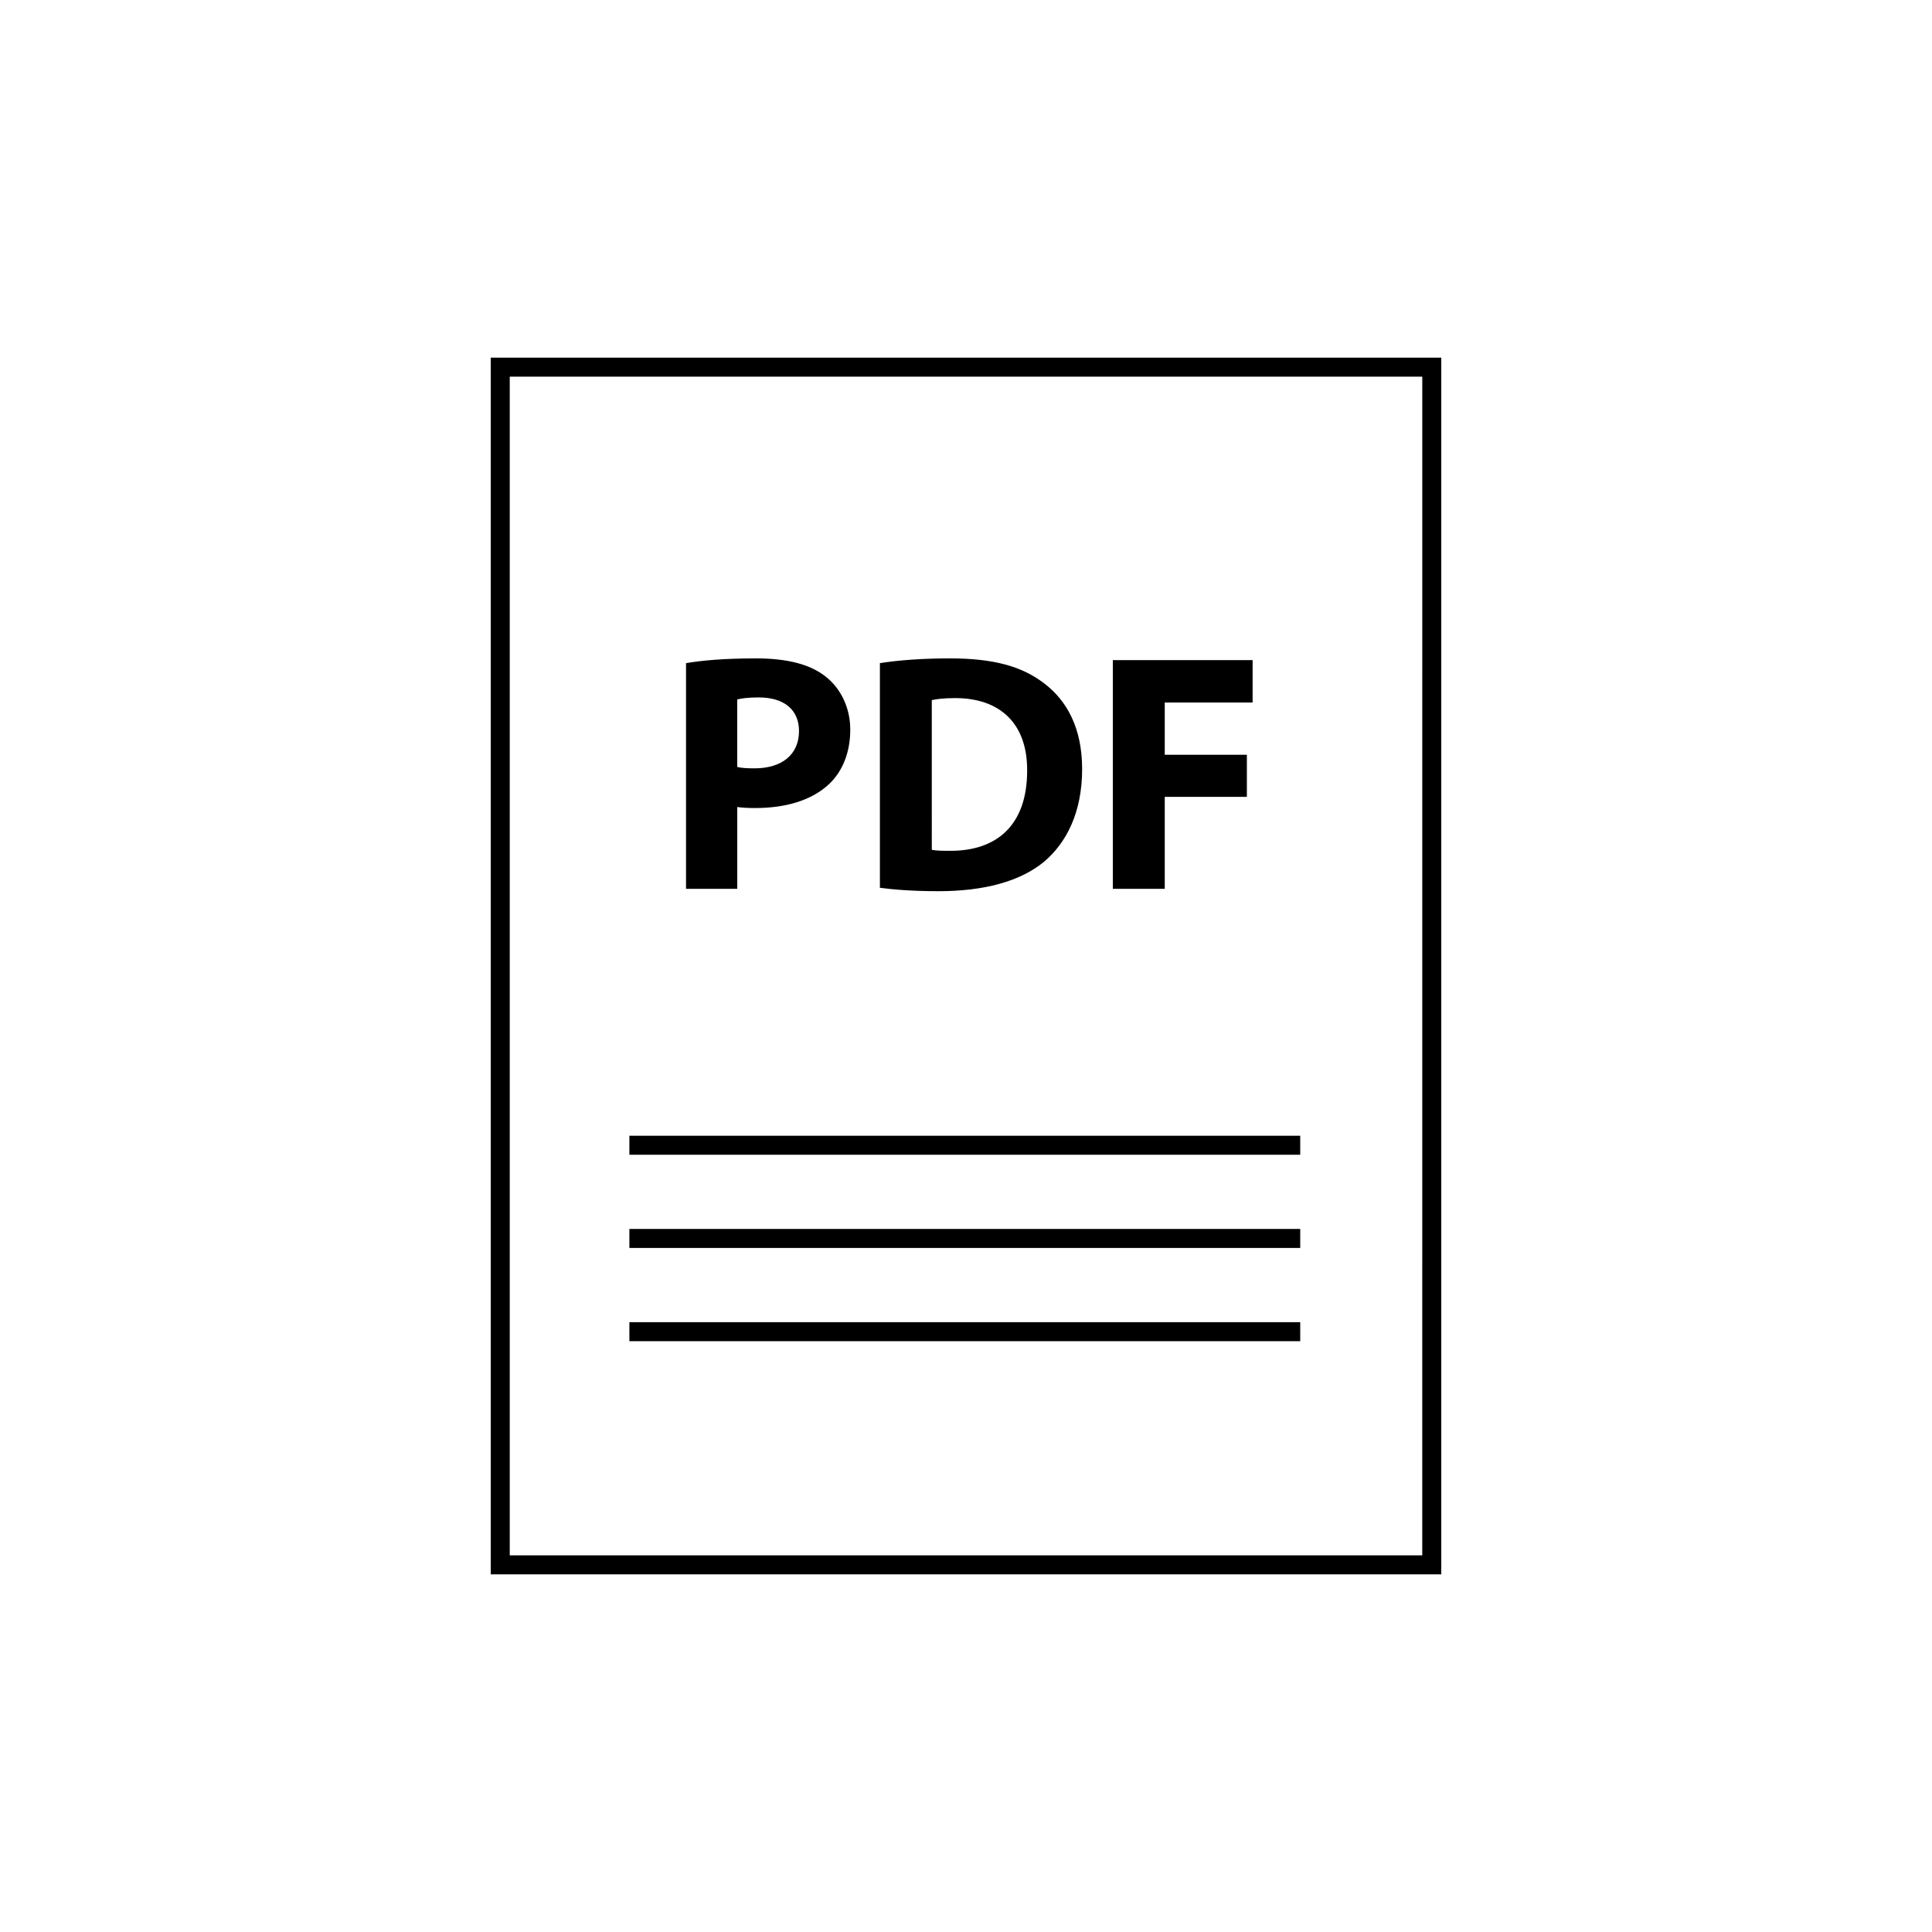 <?xml version="1.0" encoding="UTF-8"?>
<svg width="752pt" height="752pt" version="1.1" viewBox="0 0 752 752" xmlns="http://www.w3.org/2000/svg">
  <defs>
    <clipPath id="a">
      <path d="m191 139.21h370v473.58h-370z"/>
    </clipPath>
  </defs>
  <path d="m286.96 314.12c1.852 0.266 4.227 0.398 6.875 0.398 11.883 0 22.059-2.902 28.918-9.375 5.289-5.016 8.199-12.418 8.199-21.133 0-8.719-3.824-16.109-9.516-20.609-5.934-4.75-14.793-7.133-27.203-7.133-12.289 0-21.008 0.793-27.207 1.852v87.832h19.941v-31.832zm0-41.867c1.449-0.398 4.227-0.793 8.324-0.793 10.035 0 15.719 4.891 15.719 13.074 0 9.117-6.602 14.531-17.309 14.531-2.902 0-5.008-0.125-6.734-0.523z"/>
  <path d="m406.41 335.39c8.582-7.266 14.793-19.016 14.793-36.066 0-15.719-5.809-26.676-15.059-33.543-8.582-6.477-19.543-9.516-36.449-9.516-10.176 0-19.824 0.66-27.207 1.852v87.441c5.008 0.66 12.41 1.324 22.844 1.324 17.422 0 31.695-3.699 41.078-11.492zm-43.727-62.875c1.711-0.391 4.617-0.793 9.109-0.793 17.309 0 28.133 9.773 28.008 28.266 0 21.266-11.898 31.309-30.117 31.176-2.516 0-5.289 0-7-0.398z"/>
  <path d="m453.36 310.17h31.965v-16.383h-31.965v-20.344h34.199v-16.508h-54.41v89.023h20.211z"/>
  <g clip-path="url(#a)">
    <path d="m560.99 139.21h-369.98v473.58h369.98zm-7.398 466.18h-355.18v-458.78h355.19z"/>
  </g>
  <path d="m244.98 442.07h261.11v7.398h-261.11z"/>
  <path d="m244.98 478.35h261.11v7.398h-261.11z"/>
  <path d="m244.98 514.64h261.11v7.398h-261.11z"/>
</svg>
